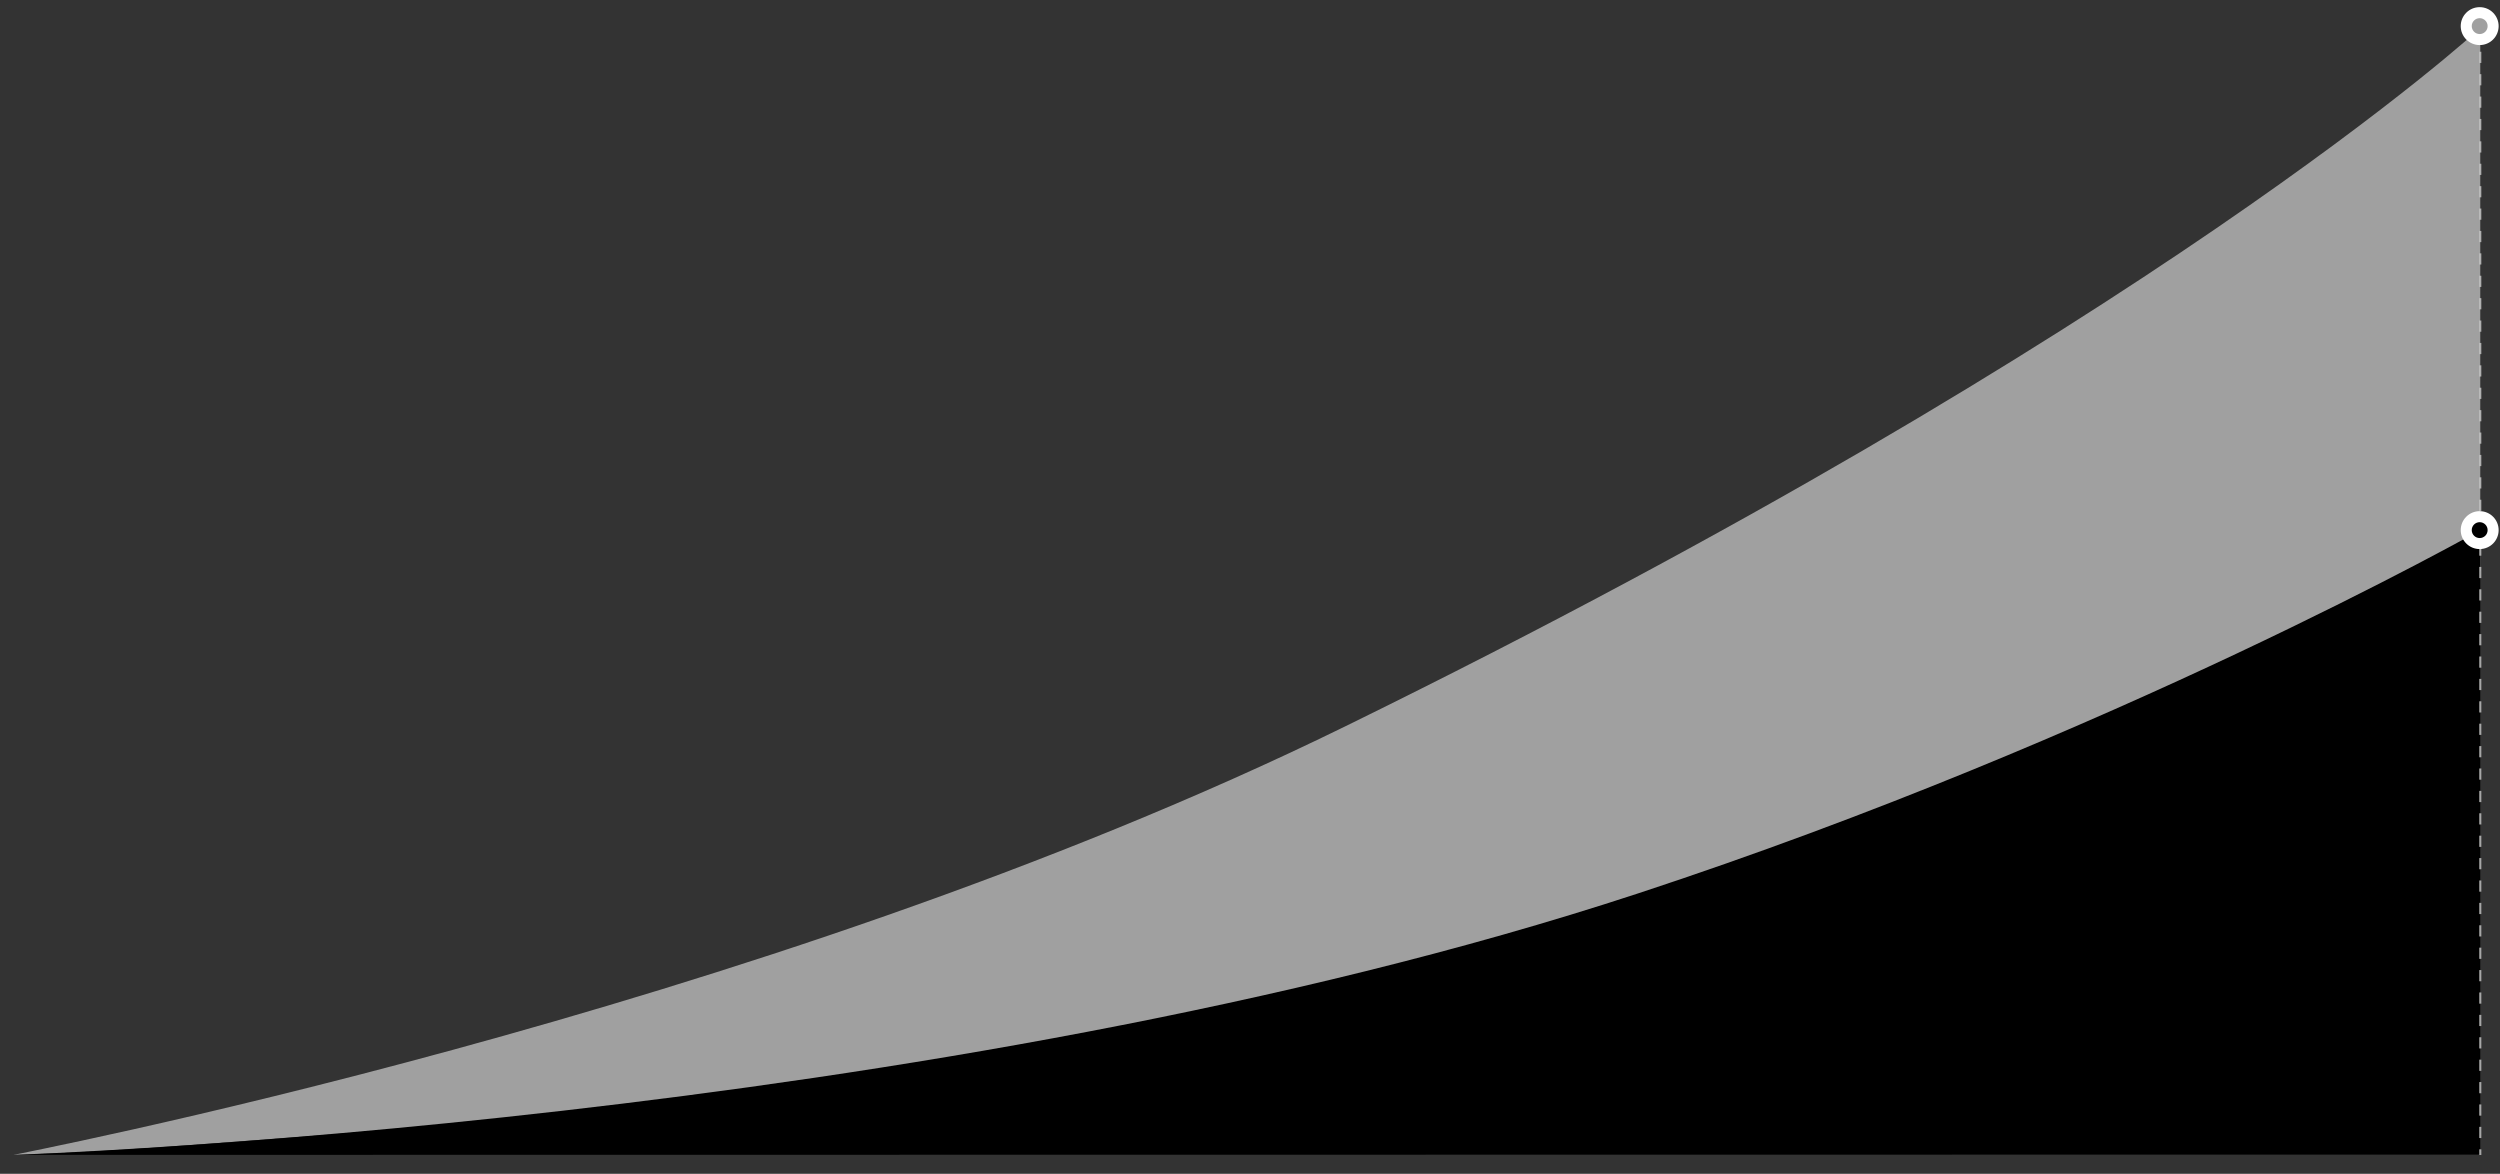 <?xml version="1.0" encoding="utf-8"?>
<!-- Generator: Adobe Illustrator 23.0.2, SVG Export Plug-In . SVG Version: 6.00 Build 0)  -->
<svg version="1.1" id="Capa_1" xmlns="http://www.w3.org/2000/svg" xmlns:xlink="http://www.w3.org/1999/xlink" x="0px" y="0px"
	 viewBox="0 0 884.461 415.281" enable-background="new 0 0 884.461 415.281" xml:space="preserve">
<rect x="0" y="0" width="884.461" height="415.281" fill="#333333" stroke="none"/>
<g>
	<g>
		<g>
			<path fill="#A0A0A0" d="M475.749,257.057C267.658,359.079,0.251,409.256,4.872,408.577c0,0,23.212-0.509,61.036-3.388
				c41.317-3.146,98.568-6.664,164.913-15.291c129.025-16.778,283.097-36.417,371.94-67.908c138.16-48.971,274.722-120,274.722-120
				V9.881C877.483,9.881,762.282,116.578,475.749,257.057z"/>
		</g>
		<path d="M877.483,187.547v220.92l-872.788,0.11c0,0,325.86-10.75,574.473-92.389C747.704,260.845,877.483,187.547,877.483,187.547
			z"/>
	</g>
	<g opacity="0.8">
		<g>
			
				<line fill="none" stroke="#C9C9C9" stroke-width="0.75" stroke-miterlimit="10" x1="877.483" y1="4.422" x2="877.483" y2="6.422"/>
			
				<line fill="none" stroke="#C9C9C9" stroke-width="0.75" stroke-miterlimit="10" stroke-dasharray="3.962,3.962" x1="877.483" y1="10.385" x2="877.483" y2="404.634"/>
			
				<line fill="none" stroke="#C9C9C9" stroke-width="0.75" stroke-miterlimit="10" x1="877.483" y1="406.615" x2="877.483" y2="408.615"/>
		</g>
	</g>
	<g>
		<circle fill="#FFFFFF" cx="877.272" cy="187.547" r="6.706"/>
		<circle cx="877.272" cy="187.547" r="2.809"/>
		<circle fill="#FFFFFF" cx="877.272" cy="9.238" r="6.706"/>
		<circle fill="#A0A0A0" cx="877.272" cy="9.238" r="2.809"/>
	</g>
</g>
</svg>
